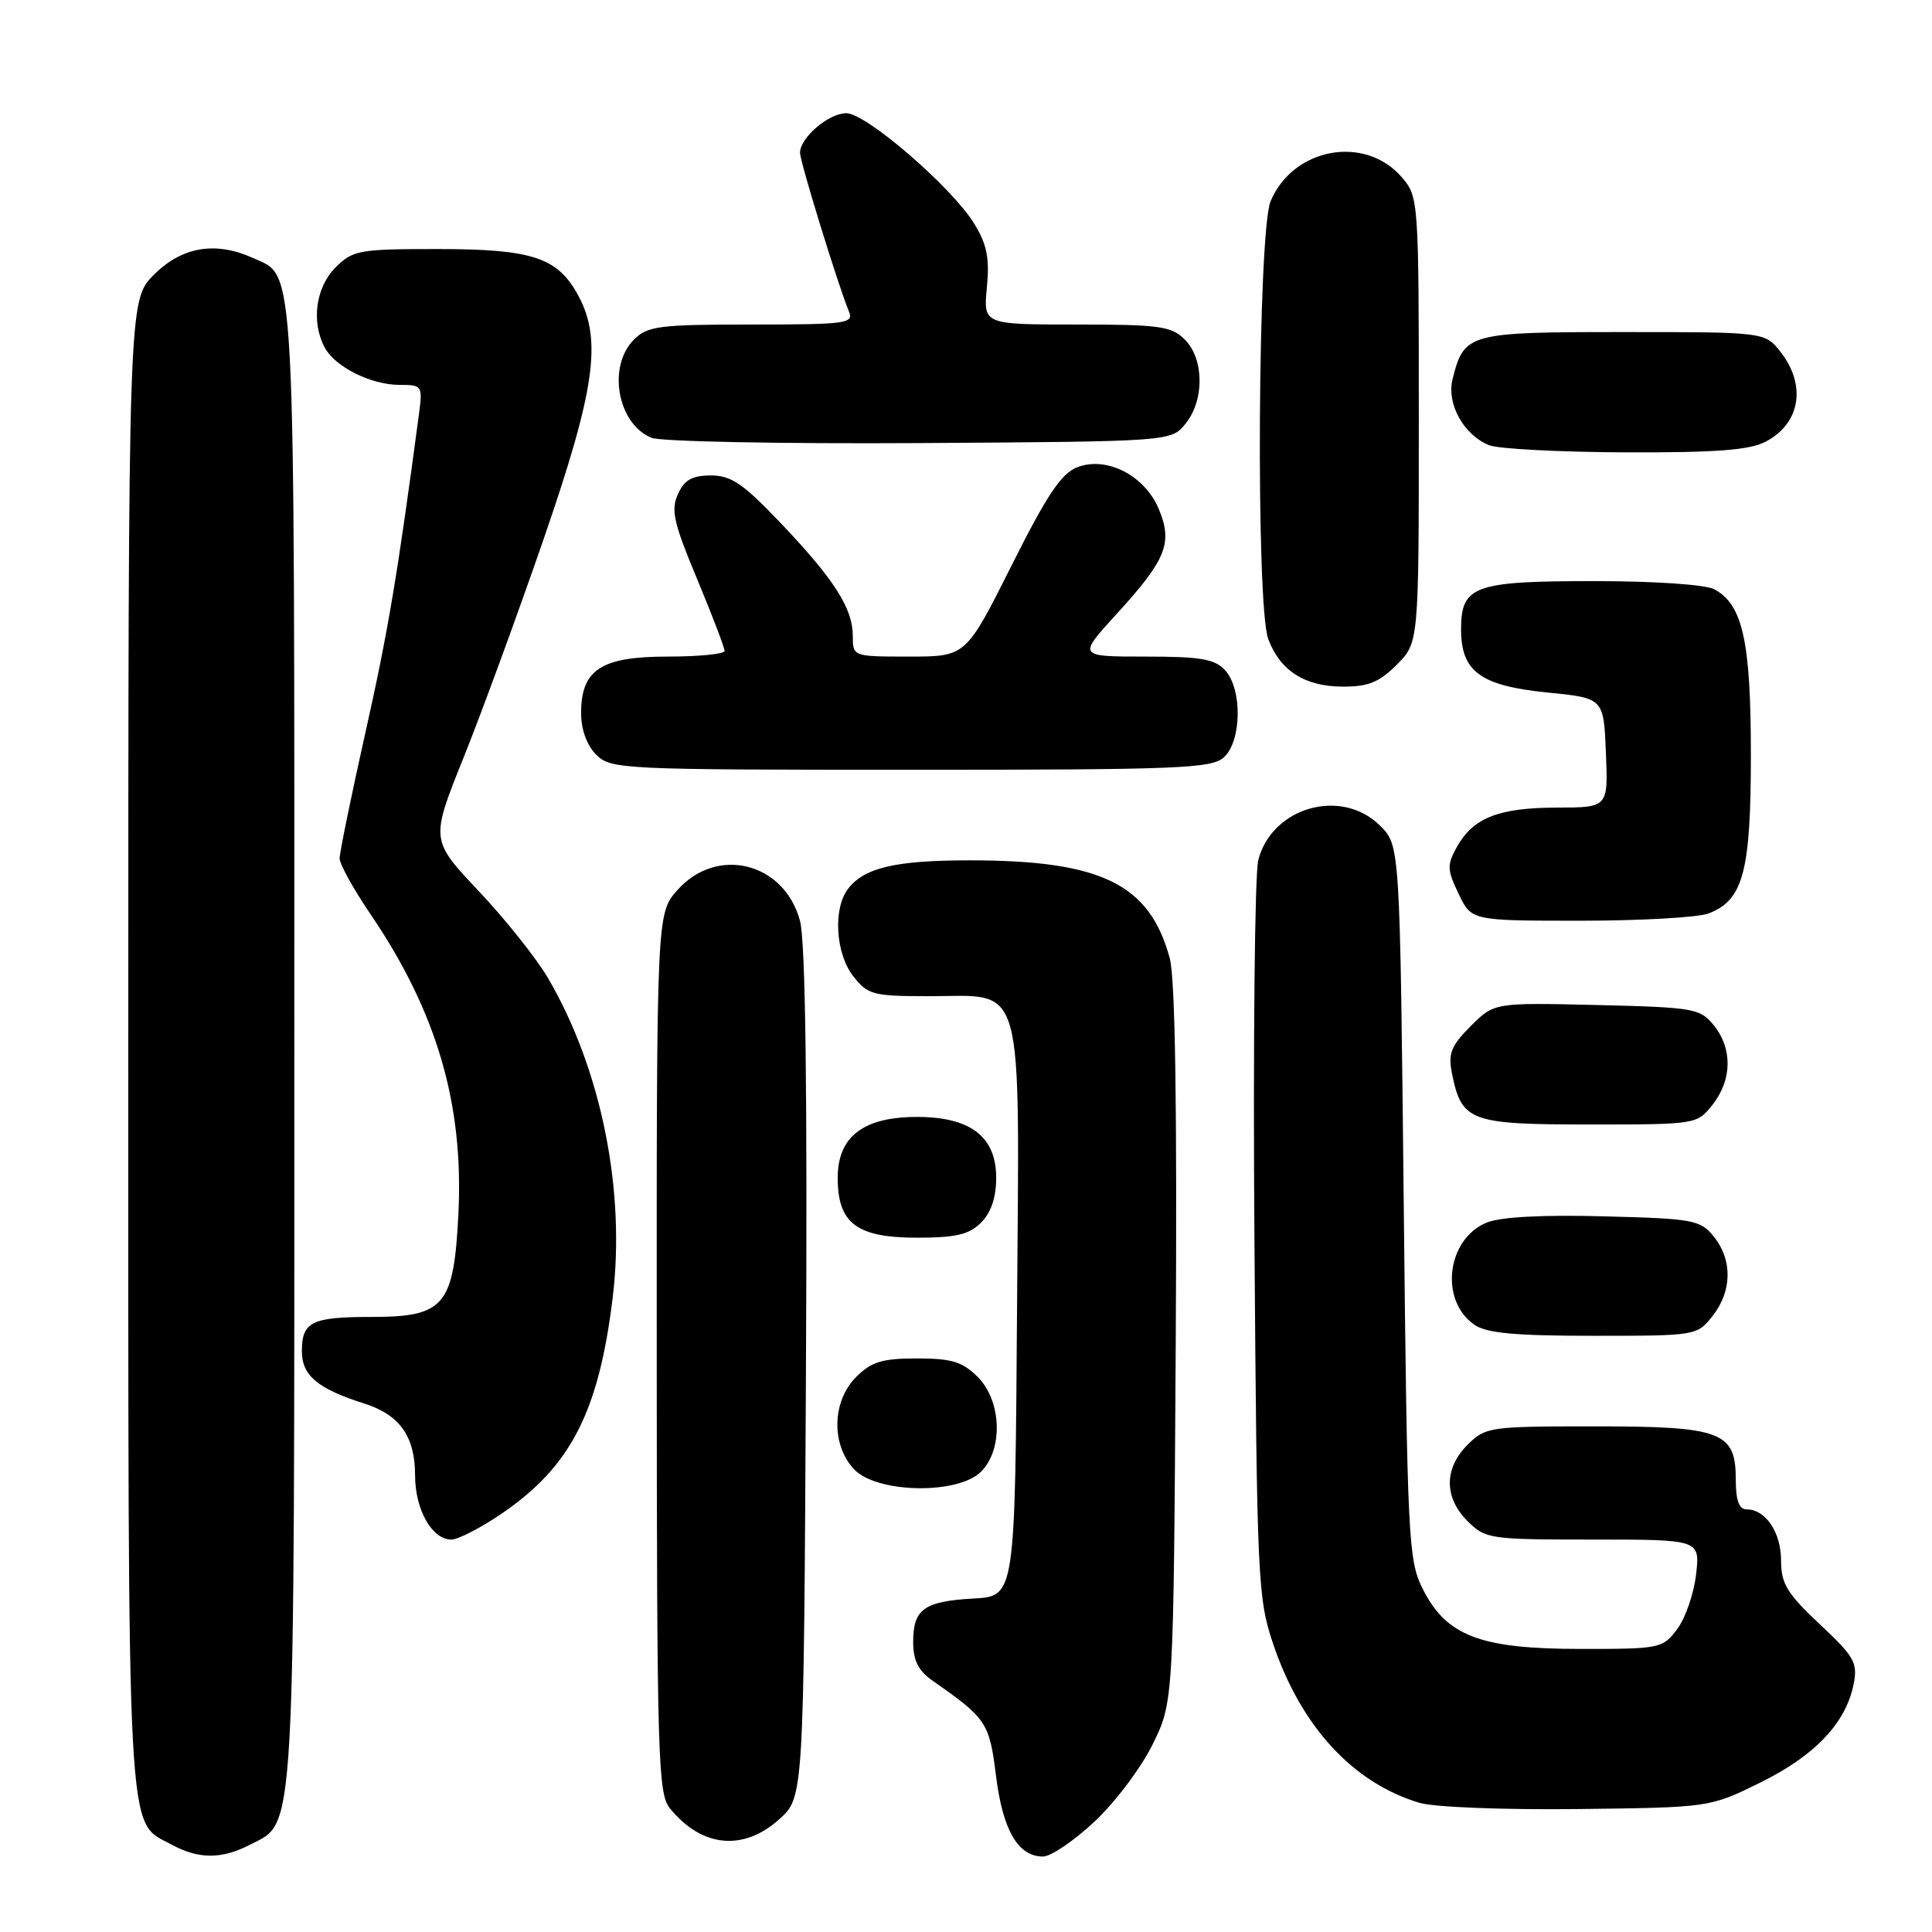 <?xml version="1.0" encoding="UTF-8" standalone="no"?>
<!DOCTYPE svg PUBLIC "-//W3C//DTD SVG 1.1//EN" "http://www.w3.org/Graphics/SVG/1.1/DTD/svg11.dtd" >
<svg xmlns="http://www.w3.org/2000/svg" xmlns:xlink="http://www.w3.org/1999/xlink" version="1.1" viewBox="0 0 256 256">
 <g >
 <path fill="currentColor"
d=" M 33.13 244.43 C 39.23 241.28 39.00 245.36 39.00 138.48 C 39.00 32.48 39.23 36.79 33.53 34.19 C 28.57 31.94 24.12 32.68 20.40 36.40 C 17.00 39.80 17.00 39.80 17.00 138.45 C 17.00 246.35 16.72 241.15 22.76 244.43 C 26.33 246.37 29.39 246.37 33.13 244.43 Z  M 145.03 241.37 C 147.75 238.83 151.22 234.22 152.74 231.12 C 155.50 225.50 155.50 225.50 155.79 178.24 C 155.98 146.68 155.72 129.66 155.00 126.98 C 152.34 117.14 145.94 114.00 128.52 114.00 C 118.63 114.00 114.51 114.97 112.36 117.79 C 110.35 120.43 110.72 126.37 113.07 129.37 C 115.00 131.82 115.70 132.00 123.07 132.00 C 135.94 132.00 135.07 128.90 134.76 173.76 C 134.50 211.50 134.50 211.50 129.03 211.81 C 122.43 212.18 121.00 213.21 121.00 217.58 C 121.00 220.02 121.68 221.38 123.57 222.70 C 130.74 227.71 131.10 228.25 131.98 235.33 C 132.87 242.51 134.90 246.00 138.20 246.00 C 139.24 246.00 142.31 243.92 145.03 241.37 Z  M 103.23 241.08 C 106.50 238.17 106.50 238.17 106.79 182.09 C 106.99 144.23 106.73 124.71 106.00 122.00 C 103.92 114.28 95.03 112.04 89.78 117.92 C 87.00 121.03 87.00 121.03 87.02 179.27 C 87.04 232.94 87.18 237.67 88.77 239.62 C 92.98 244.79 98.47 245.34 103.23 241.08 Z  M 233.27 236.19 C 240.48 232.64 244.59 228.31 245.61 223.18 C 246.18 220.33 245.74 219.54 241.12 215.21 C 236.78 211.13 236.00 209.84 236.00 206.77 C 236.00 203.04 233.95 200.00 231.43 200.00 C 230.43 200.00 230.00 198.81 230.00 196.06 C 230.00 189.70 228.14 189.00 211.23 189.00 C 197.36 189.00 196.83 189.08 194.45 191.45 C 191.33 194.58 191.33 198.42 194.45 201.55 C 196.83 203.92 197.37 204.00 211.08 204.00 C 225.26 204.00 225.26 204.00 224.74 208.61 C 224.45 211.15 223.33 214.41 222.24 215.86 C 220.32 218.43 219.98 218.50 209.38 218.49 C 196.12 218.49 191.63 216.77 188.50 210.50 C 186.61 206.72 186.47 203.95 186.00 159.27 C 185.50 112.04 185.50 112.04 182.88 109.42 C 177.78 104.33 168.56 106.92 166.73 113.95 C 166.26 115.77 166.03 138.46 166.22 164.38 C 166.55 209.37 166.66 211.79 168.70 217.83 C 172.39 228.77 179.26 236.23 188.07 238.88 C 190.00 239.46 199.19 239.82 209.02 239.71 C 226.55 239.50 226.55 239.50 233.27 236.19 Z  M 66.64 200.45 C 75.64 194.25 79.33 187.05 81.17 172.06 C 82.93 157.77 79.67 141.65 72.59 129.56 C 71.07 126.98 66.96 121.81 63.44 118.08 C 57.04 111.30 57.04 111.30 61.42 100.40 C 63.83 94.41 68.59 81.40 72.01 71.50 C 78.83 51.74 79.79 45.11 76.68 39.27 C 73.95 34.12 70.62 33.00 58.00 33.00 C 47.56 33.00 46.77 33.14 44.45 35.45 C 41.83 38.08 41.21 42.66 43.03 46.06 C 44.40 48.62 49.18 51.00 52.96 51.00 C 55.92 51.00 56.01 51.12 55.53 54.75 C 52.68 76.18 51.43 83.64 48.45 96.93 C 46.55 105.42 45.00 112.98 45.00 113.74 C 45.00 114.49 46.84 117.82 49.09 121.13 C 57.88 134.07 61.46 146.30 60.74 160.84 C 60.13 173.04 58.90 174.50 49.22 174.50 C 41.30 174.50 40.00 175.14 40.00 179.04 C 40.00 182.26 42.08 184.01 48.25 185.97 C 52.97 187.46 55.00 190.33 55.00 195.50 C 55.00 200.03 57.24 204.00 59.80 204.00 C 60.72 204.00 63.80 202.40 66.64 200.45 Z  M 130.00 195.00 C 132.95 192.05 132.72 185.62 129.55 182.45 C 127.52 180.43 126.10 180.00 121.50 180.00 C 116.90 180.00 115.48 180.43 113.45 182.45 C 110.24 185.67 110.11 191.42 113.17 194.69 C 116.17 197.87 126.92 198.08 130.00 195.00 Z  M 226.93 174.37 C 229.52 171.07 229.58 166.94 227.09 163.86 C 225.30 161.64 224.42 161.48 212.50 161.17 C 204.35 160.95 198.81 161.25 196.99 162.00 C 191.70 164.19 190.71 172.28 195.34 175.52 C 196.95 176.65 200.68 177.00 211.15 177.00 C 224.76 177.00 224.87 176.98 226.93 174.37 Z  M 130.00 162.00 C 131.32 160.68 132.00 158.67 132.00 156.07 C 132.00 150.61 128.61 148.00 121.50 148.00 C 114.39 148.00 111.00 150.61 111.00 156.07 C 111.00 162.10 113.52 164.00 121.50 164.00 C 126.67 164.00 128.41 163.59 130.00 162.00 Z  M 226.93 146.37 C 229.52 143.07 229.58 138.94 227.09 135.86 C 225.28 133.62 224.47 133.48 211.59 133.17 C 198.00 132.85 198.00 132.85 194.88 135.96 C 192.27 138.57 191.87 139.59 192.39 142.22 C 193.67 148.59 194.76 149.00 210.58 149.00 C 224.81 149.00 224.86 148.99 226.93 146.37 Z  M 226.39 121.04 C 230.99 119.29 232.00 115.50 232.00 100.02 C 232.00 84.97 230.92 80.10 227.15 78.08 C 225.98 77.46 219.28 77.00 211.26 77.00 C 195.29 77.00 193.60 77.61 193.60 83.41 C 193.60 88.99 196.17 90.87 205.03 91.76 C 212.50 92.50 212.50 92.50 212.79 99.75 C 213.09 107.00 213.09 107.00 206.29 107.01 C 198.59 107.03 195.22 108.35 193.06 112.20 C 191.72 114.60 191.74 115.23 193.27 118.43 C 194.97 122.00 194.97 122.00 209.42 122.00 C 217.37 122.00 225.00 121.57 226.39 121.04 Z  M 162.17 100.35 C 164.53 98.21 164.63 91.35 162.35 88.83 C 160.98 87.32 159.14 87.00 151.74 87.00 C 142.80 87.00 142.80 87.00 147.99 81.32 C 154.53 74.16 155.42 71.95 153.55 67.46 C 151.69 63.01 146.67 60.42 142.77 61.90 C 140.64 62.71 138.75 65.53 134.02 74.97 C 127.98 87.00 127.98 87.00 120.49 87.00 C 113.00 87.00 113.00 87.00 113.00 84.25 C 112.99 80.59 110.53 76.75 103.38 69.24 C 98.48 64.09 96.88 63.00 94.20 63.00 C 91.72 63.00 90.69 63.58 89.83 65.47 C 88.87 67.57 89.26 69.28 92.37 76.72 C 94.38 81.55 96.02 85.84 96.01 86.25 C 96.01 86.66 92.62 87.00 88.50 87.00 C 79.64 87.00 77.00 88.72 77.00 94.50 C 77.00 96.67 77.76 98.76 79.00 100.00 C 80.93 101.93 82.33 102.00 120.67 102.00 C 156.18 102.00 160.53 101.83 162.17 100.35 Z  M 185.08 88.08 C 188.00 85.15 188.00 85.15 188.00 55.63 C 188.00 26.45 187.97 26.08 185.75 23.49 C 180.86 17.82 171.34 19.56 168.36 26.67 C 166.66 30.75 166.39 80.24 168.05 84.68 C 169.61 88.85 172.87 90.95 177.83 90.98 C 181.29 91.00 182.74 90.42 185.08 88.08 Z  M 233.93 58.54 C 238.55 56.15 239.40 51.05 235.93 46.63 C 233.85 44.00 233.85 44.00 215.08 44.00 C 194.52 44.00 193.99 44.14 192.47 50.26 C 191.66 53.50 193.95 57.64 197.31 58.99 C 198.51 59.48 206.61 59.90 215.30 59.94 C 227.31 59.98 231.78 59.65 233.93 58.54 Z  M 157.09 56.14 C 159.61 53.03 159.56 47.56 157.00 45.00 C 155.22 43.22 153.67 43.00 142.65 43.00 C 130.29 43.00 130.29 43.00 130.77 38.06 C 131.14 34.17 130.78 32.38 129.06 29.59 C 126.06 24.75 114.76 15.00 112.14 15.00 C 109.80 15.00 105.99 18.26 106.01 20.25 C 106.02 21.48 111.07 37.86 112.48 41.25 C 113.16 42.87 112.18 43.00 99.61 43.00 C 87.33 43.00 85.80 43.20 84.00 45.00 C 80.45 48.55 81.81 56.16 86.32 58.01 C 87.52 58.51 103.50 58.82 121.84 58.71 C 155.18 58.50 155.18 58.50 157.09 56.14 Z "/>
</g>
</svg>